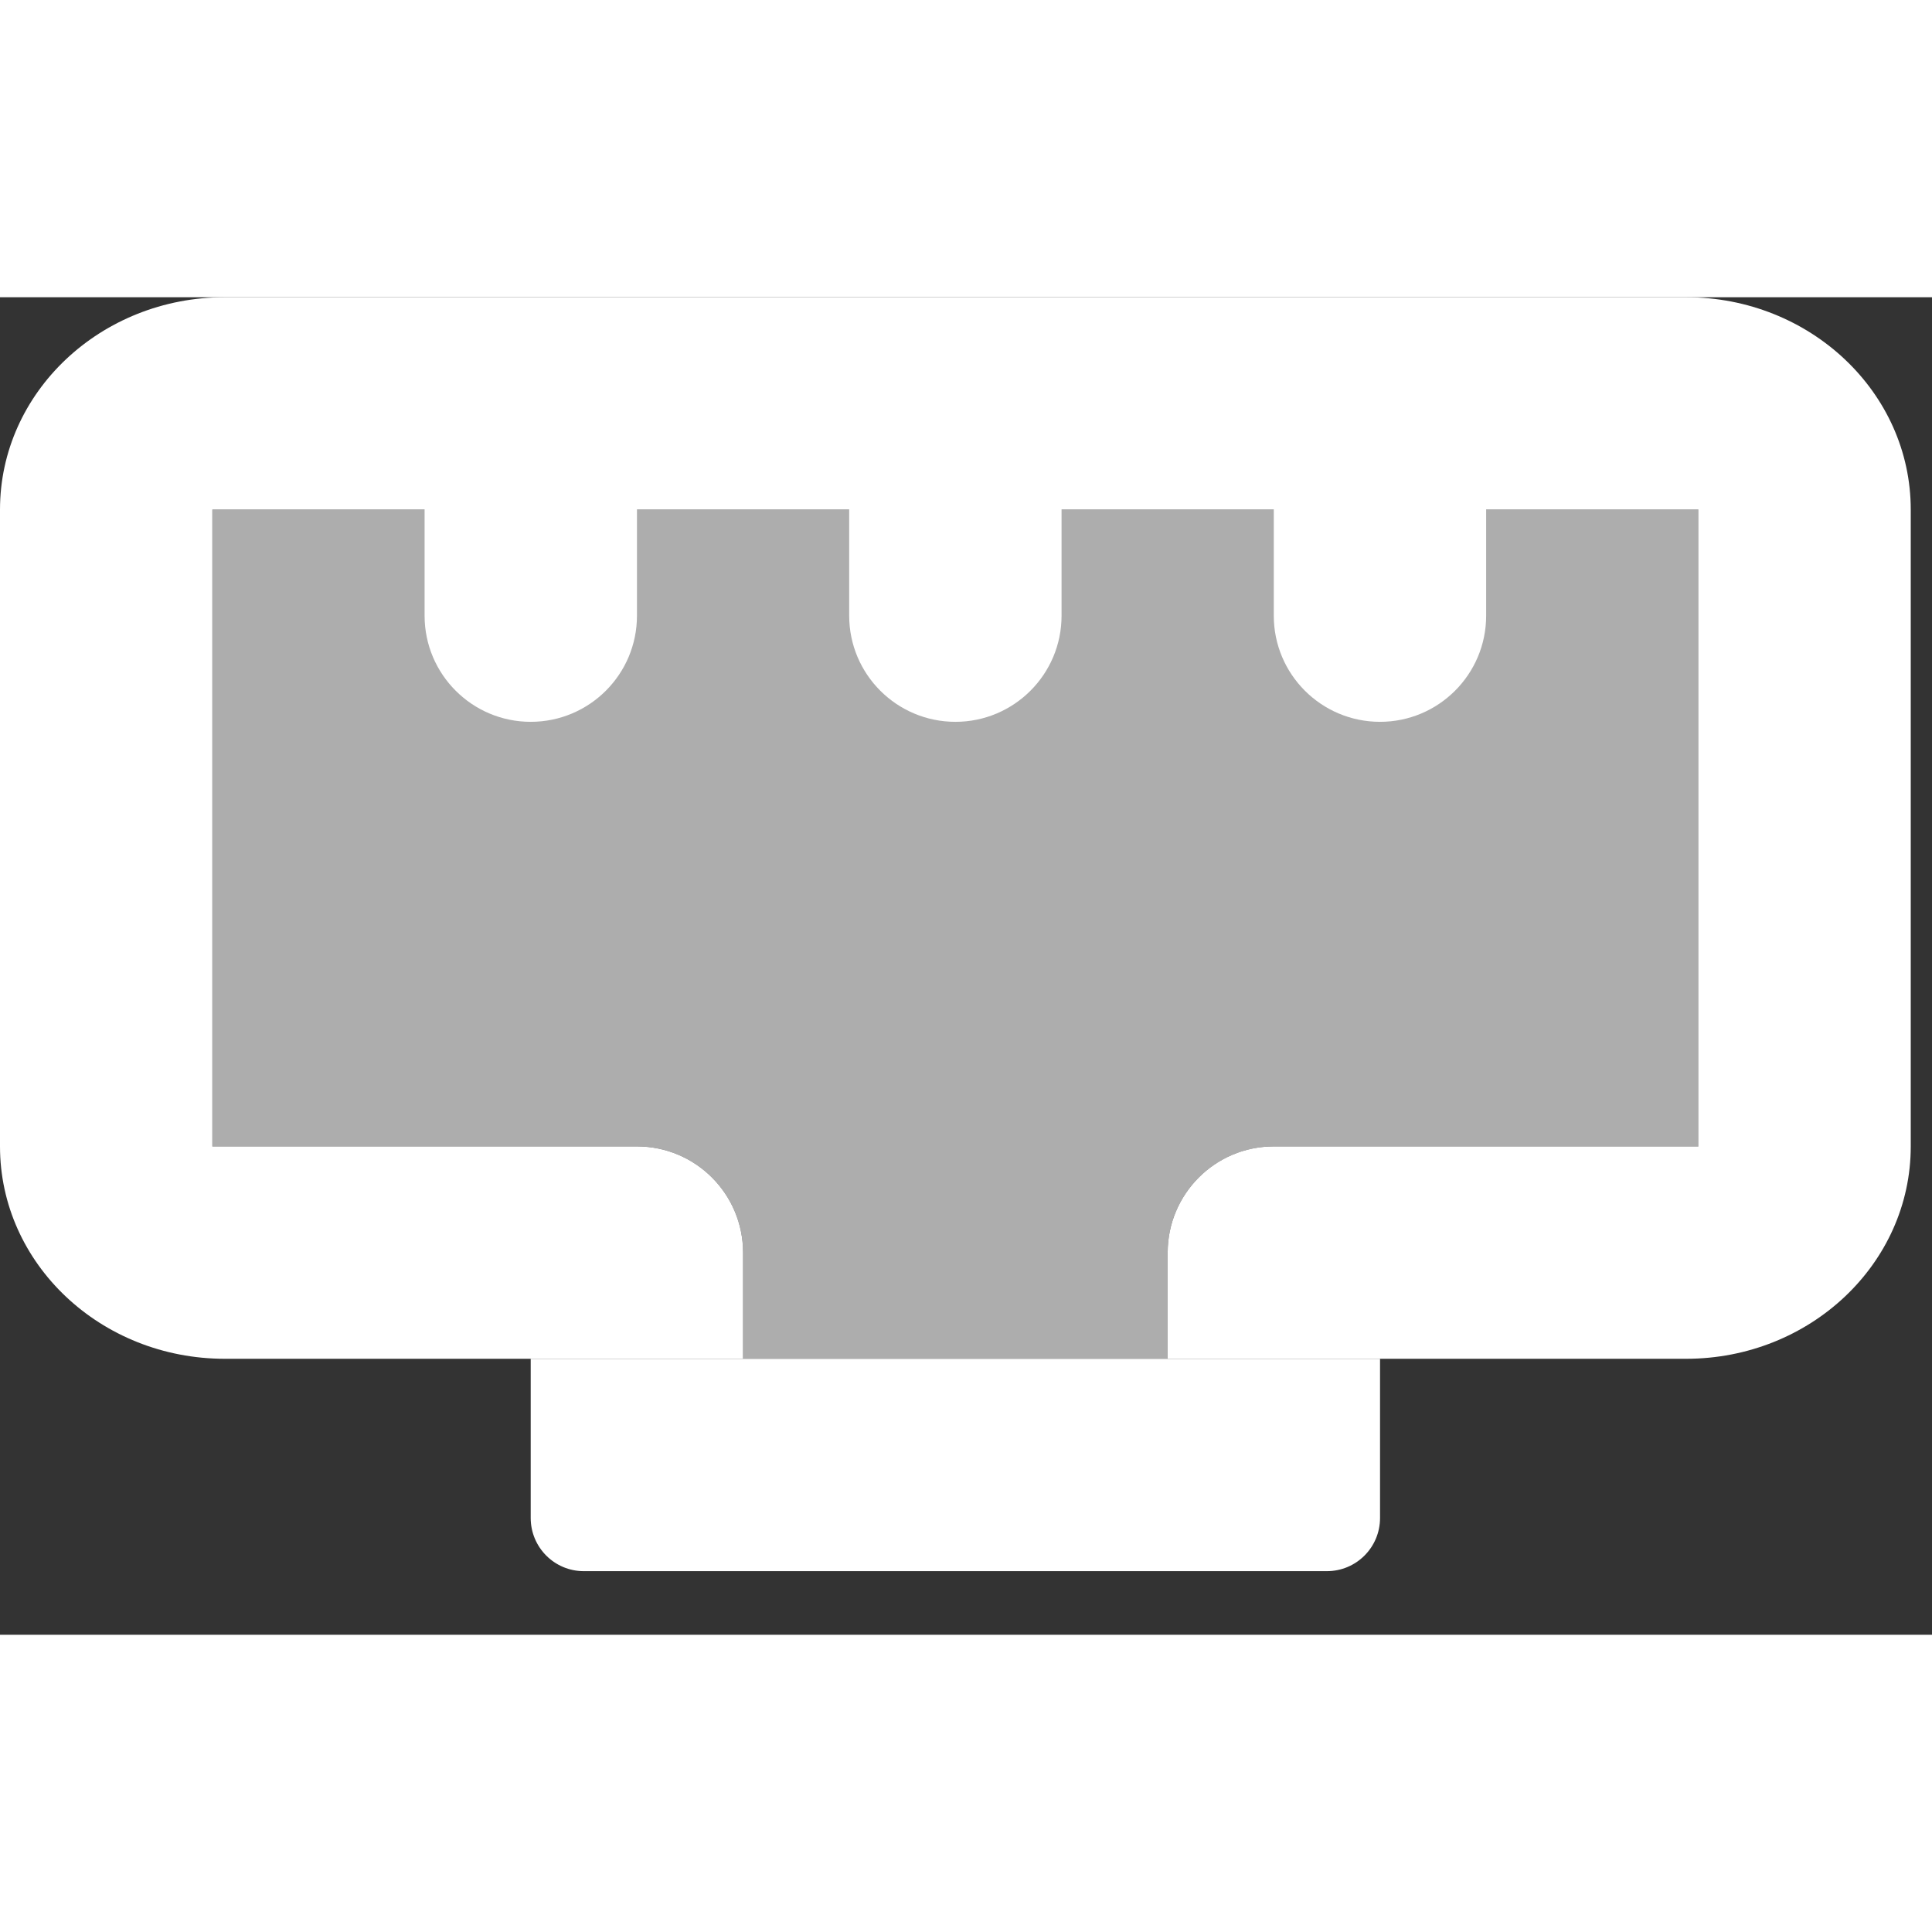 <svg width="18px" height="18px" viewBox="0 0 13 9" xmlns="http://www.w3.org/2000/svg" class="svg-icon " xmlns:xlink="http://www.w3.org/1999/xlink"><rect x="0" y="0" width="13" height="9" fill="#333333" stroke="none"/><path d="M9.286 7.143V8.214C9.286 8.412 9.126 8.572 8.928 8.572H3.928C3.731 8.572 3.571 8.412 3.571 8.214V7.143H9.286Z" fill="#FFFFFF"></path><path d="M11.429 1.429H1.429V5.714H4.286C4.68 5.714 5 6.034 5 6.429V7.143H7.857V6.429C7.857 6.034 8.177 5.714 8.572 5.714H11.429V1.429Z" fill="white" fill-opacity="0.6"></path><path d="M11.345 0H1.513C0.677 0 0 0.64 0 1.429V5.714C0 6.503 0.677 7.143 1.513 7.143H5V6.429C5 6.034 4.68 5.714 4.286 5.714H1.429V1.429H2.857V2.143C2.857 2.537 3.177 2.857 3.571 2.857C3.966 2.857 4.286 2.537 4.286 2.143V1.429H5.714V2.143C5.714 2.537 6.034 2.857 6.429 2.857C6.823 2.857 7.143 2.537 7.143 2.143V1.429H8.571V2.143C8.571 2.537 8.891 2.857 9.286 2.857C9.68 2.857 10 2.537 10 2.143V1.429H11.428V5.714H8.571C8.177 5.714 7.857 6.034 7.857 6.429V7.143H11.345C12.18 7.143 12.857 6.503 12.857 5.714V1.429C12.857 0.64 12.18 0 11.345 0Z" fill="#FFFFFF"></path></svg>
